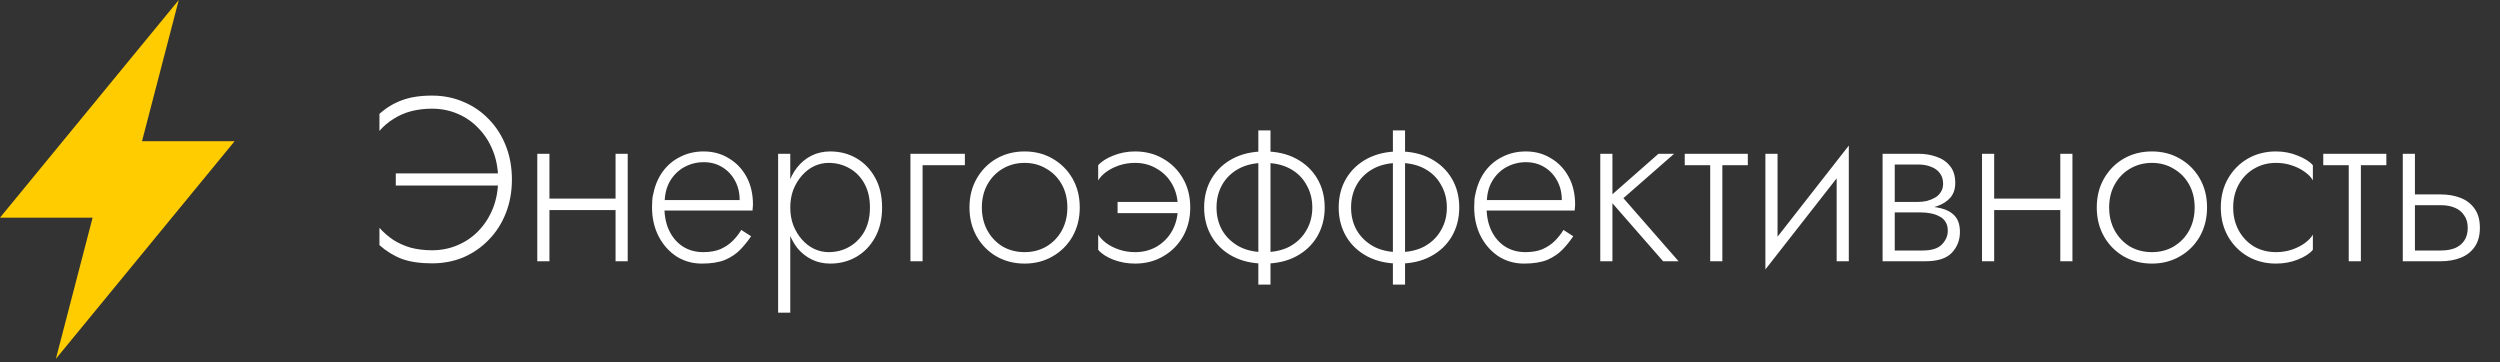 <svg width="214" height="31" viewBox="0 0 214 31" fill="none" xmlns="http://www.w3.org/2000/svg">
<rect x="0" y="0" width="214" height="31" fill="#333333" stroke="none"/>
<path d="M33.88 15.883H42.64V14.843H33.88V15.883ZM42.64 15.363C42.64 16.256 42.493 17.076 42.2 17.823C41.907 18.556 41.5 19.196 40.98 19.743C40.474 20.276 39.873 20.689 39.18 20.983C38.5 21.276 37.767 21.423 36.98 21.423C36.327 21.423 35.72 21.349 35.16 21.203C34.614 21.043 34.12 20.823 33.68 20.543C33.24 20.25 32.84 19.903 32.48 19.503V20.983C33.067 21.503 33.707 21.896 34.4 22.163C35.107 22.416 35.967 22.543 36.98 22.543C37.953 22.543 38.853 22.369 39.68 22.023C40.507 21.663 41.227 21.163 41.84 20.523C42.467 19.883 42.953 19.123 43.3 18.243C43.647 17.363 43.82 16.403 43.82 15.363C43.82 14.323 43.647 13.363 43.3 12.483C42.953 11.603 42.467 10.843 41.84 10.203C41.227 9.563 40.507 9.069 39.68 8.723C38.853 8.363 37.953 8.183 36.98 8.183C35.967 8.183 35.107 8.316 34.4 8.583C33.707 8.836 33.067 9.223 32.48 9.743V11.203C32.827 10.803 33.227 10.463 33.68 10.183C34.133 9.889 34.633 9.669 35.18 9.523C35.74 9.376 36.34 9.303 36.98 9.303C37.767 9.303 38.5 9.449 39.18 9.743C39.873 10.036 40.474 10.456 40.98 11.003C41.5 11.536 41.907 12.176 42.2 12.923C42.493 13.656 42.64 14.47 42.64 15.363ZM46.612 17.983H53.332V17.003H46.612V17.983ZM52.692 13.163V22.363H53.732V13.163H52.692ZM45.992 13.163V22.363H47.032V13.163H45.992ZM56.474 18.023H64.414C64.427 17.943 64.434 17.863 64.434 17.783C64.447 17.689 64.454 17.603 64.454 17.523C64.454 16.603 64.267 15.803 63.894 15.123C63.52 14.443 63.014 13.916 62.374 13.543C61.747 13.156 61.034 12.963 60.234 12.963C59.5 12.963 58.834 13.116 58.234 13.423C57.634 13.716 57.134 14.136 56.734 14.683C56.347 15.216 56.08 15.836 55.934 16.543C55.88 16.73 55.847 16.923 55.834 17.123C55.82 17.323 55.814 17.529 55.814 17.743C55.814 18.663 56 19.489 56.374 20.223C56.747 20.943 57.254 21.516 57.894 21.943C58.547 22.356 59.274 22.563 60.074 22.563C60.887 22.563 61.554 22.456 62.074 22.243C62.594 22.016 63.027 21.723 63.374 21.363C63.72 21.003 64.027 20.623 64.294 20.223L63.454 19.683C63.254 20.016 63.007 20.329 62.714 20.623C62.434 20.903 62.087 21.136 61.674 21.323C61.274 21.496 60.78 21.583 60.194 21.583C59.54 21.583 58.96 21.423 58.454 21.103C57.96 20.783 57.574 20.336 57.294 19.763C57.014 19.189 56.874 18.516 56.874 17.743L56.894 17.383C56.894 16.649 57.047 16.023 57.354 15.503C57.66 14.983 58.067 14.583 58.574 14.303C59.094 14.023 59.647 13.883 60.234 13.883C60.834 13.883 61.36 14.023 61.814 14.303C62.28 14.583 62.647 14.97 62.914 15.463C63.18 15.943 63.314 16.496 63.314 17.123H56.474V18.023ZM67.647 26.763V13.163H66.607V26.763H67.647ZM75.507 17.763C75.507 16.776 75.307 15.923 74.907 15.203C74.507 14.483 73.973 13.93 73.307 13.543C72.64 13.156 71.893 12.963 71.067 12.963C70.48 12.963 69.947 13.083 69.467 13.323C68.987 13.563 68.573 13.903 68.227 14.343C67.893 14.77 67.633 15.276 67.447 15.863C67.26 16.45 67.167 17.083 67.167 17.763C67.167 18.443 67.26 19.076 67.447 19.663C67.633 20.25 67.893 20.763 68.227 21.203C68.573 21.63 68.987 21.963 69.467 22.203C69.947 22.443 70.48 22.563 71.067 22.563C71.893 22.563 72.64 22.369 73.307 21.983C73.973 21.596 74.507 21.043 74.907 20.323C75.307 19.603 75.507 18.75 75.507 17.763ZM74.467 17.763C74.467 18.563 74.307 19.25 73.987 19.823C73.667 20.383 73.24 20.816 72.707 21.123C72.173 21.43 71.58 21.583 70.927 21.583C70.5 21.583 70.087 21.489 69.687 21.303C69.3 21.116 68.953 20.849 68.647 20.503C68.34 20.156 68.093 19.75 67.907 19.283C67.733 18.816 67.647 18.309 67.647 17.763C67.647 17.216 67.733 16.709 67.907 16.243C68.093 15.776 68.34 15.37 68.647 15.023C68.953 14.676 69.3 14.409 69.687 14.223C70.087 14.036 70.5 13.943 70.927 13.943C71.58 13.943 72.173 14.096 72.707 14.403C73.24 14.696 73.667 15.13 73.987 15.703C74.307 16.276 74.467 16.963 74.467 17.763ZM77.933 13.163V22.363H78.973V14.143H82.593V13.163H77.933ZM82.987 17.763C82.987 18.683 83.194 19.509 83.607 20.243C84.02 20.963 84.581 21.529 85.287 21.943C86.007 22.356 86.814 22.563 87.707 22.563C88.6 22.563 89.4 22.356 90.107 21.943C90.827 21.529 91.394 20.963 91.807 20.243C92.221 19.509 92.427 18.683 92.427 17.763C92.427 16.829 92.221 16.003 91.807 15.283C91.394 14.563 90.827 13.996 90.107 13.583C89.4 13.169 88.6 12.963 87.707 12.963C86.814 12.963 86.007 13.169 85.287 13.583C84.581 13.996 84.02 14.563 83.607 15.283C83.194 16.003 82.987 16.829 82.987 17.763ZM84.047 17.763C84.047 17.016 84.207 16.356 84.527 15.783C84.847 15.21 85.281 14.763 85.827 14.443C86.387 14.11 87.014 13.943 87.707 13.943C88.4 13.943 89.02 14.11 89.567 14.443C90.127 14.763 90.567 15.21 90.887 15.783C91.207 16.356 91.367 17.016 91.367 17.763C91.367 18.496 91.207 19.156 90.887 19.743C90.567 20.316 90.127 20.77 89.567 21.103C89.02 21.423 88.4 21.583 87.707 21.583C87.014 21.583 86.387 21.423 85.827 21.103C85.281 20.77 84.847 20.316 84.527 19.743C84.207 19.156 84.047 18.496 84.047 17.763ZM95.665 17.283V18.243H100.865L101.705 17.283H95.665ZM100.825 17.763C100.825 18.496 100.665 19.156 100.345 19.743C100.025 20.316 99.585 20.77 99.025 21.103C98.478 21.423 97.859 21.583 97.165 21.583C96.672 21.583 96.212 21.509 95.785 21.363C95.359 21.216 94.992 21.029 94.685 20.803C94.379 20.563 94.152 20.323 94.005 20.083V21.383C94.285 21.716 94.712 21.996 95.285 22.223C95.872 22.45 96.499 22.563 97.165 22.563C98.058 22.563 98.859 22.356 99.565 21.943C100.285 21.529 100.852 20.963 101.265 20.243C101.679 19.509 101.885 18.683 101.885 17.763C101.885 16.829 101.679 16.003 101.265 15.283C100.852 14.563 100.285 13.996 99.565 13.583C98.859 13.169 98.058 12.963 97.165 12.963C96.499 12.963 95.872 13.083 95.285 13.323C94.712 13.55 94.285 13.823 94.005 14.143V15.443C94.152 15.19 94.379 14.95 94.685 14.723C94.992 14.496 95.359 14.309 95.785 14.163C96.212 14.016 96.672 13.943 97.165 13.943C97.859 13.943 98.478 14.11 99.025 14.443C99.585 14.763 100.025 15.21 100.345 15.783C100.665 16.356 100.825 17.016 100.825 17.763ZM107.714 11.163V24.363H108.754V11.163H107.714ZM103.074 17.763C103.074 18.683 103.287 19.509 103.714 20.243C104.14 20.963 104.74 21.529 105.514 21.943C106.3 22.356 107.207 22.563 108.234 22.563C109.274 22.563 110.18 22.356 110.954 21.943C111.727 21.529 112.327 20.963 112.754 20.243C113.18 19.509 113.394 18.683 113.394 17.763C113.394 16.829 113.18 16.003 112.754 15.283C112.327 14.563 111.727 13.996 110.954 13.583C110.18 13.169 109.274 12.963 108.234 12.963C107.207 12.963 106.3 13.169 105.514 13.583C104.74 13.996 104.14 14.563 103.714 15.283C103.287 16.003 103.074 16.829 103.074 17.763ZM104.134 17.763C104.134 17.043 104.294 16.396 104.614 15.823C104.947 15.236 105.42 14.776 106.034 14.443C106.647 14.11 107.38 13.943 108.234 13.943C109.087 13.943 109.82 14.11 110.434 14.443C111.047 14.776 111.514 15.236 111.834 15.823C112.167 16.396 112.334 17.043 112.334 17.763C112.334 18.483 112.167 19.13 111.834 19.703C111.514 20.276 111.047 20.736 110.434 21.083C109.82 21.416 109.087 21.583 108.234 21.583C107.38 21.583 106.647 21.416 106.034 21.083C105.42 20.736 104.947 20.276 104.614 19.703C104.294 19.13 104.134 18.483 104.134 17.763ZM119.232 11.163V24.363H120.272V11.163H119.232ZM114.592 17.763C114.592 18.683 114.806 19.509 115.232 20.243C115.659 20.963 116.259 21.529 117.032 21.943C117.819 22.356 118.726 22.563 119.752 22.563C120.792 22.563 121.699 22.356 122.472 21.943C123.246 21.529 123.846 20.963 124.272 20.243C124.699 19.509 124.912 18.683 124.912 17.763C124.912 16.829 124.699 16.003 124.272 15.283C123.846 14.563 123.246 13.996 122.472 13.583C121.699 13.169 120.792 12.963 119.752 12.963C118.726 12.963 117.819 13.169 117.032 13.583C116.259 13.996 115.659 14.563 115.232 15.283C114.806 16.003 114.592 16.829 114.592 17.763ZM115.652 17.763C115.652 17.043 115.812 16.396 116.132 15.823C116.466 15.236 116.939 14.776 117.552 14.443C118.166 14.11 118.899 13.943 119.752 13.943C120.606 13.943 121.339 14.11 121.952 14.443C122.566 14.776 123.032 15.236 123.352 15.823C123.686 16.396 123.852 17.043 123.852 17.763C123.852 18.483 123.686 19.13 123.352 19.703C123.032 20.276 122.566 20.736 121.952 21.083C121.339 21.416 120.606 21.583 119.752 21.583C118.899 21.583 118.166 21.416 117.552 21.083C116.939 20.736 116.466 20.276 116.132 19.703C115.812 19.13 115.652 18.483 115.652 17.763ZM126.851 18.023H134.791C134.804 17.943 134.811 17.863 134.811 17.783C134.824 17.689 134.831 17.603 134.831 17.523C134.831 16.603 134.644 15.803 134.271 15.123C133.898 14.443 133.391 13.916 132.751 13.543C132.124 13.156 131.411 12.963 130.611 12.963C129.878 12.963 129.211 13.116 128.611 13.423C128.011 13.716 127.511 14.136 127.111 14.683C126.724 15.216 126.458 15.836 126.311 16.543C126.258 16.73 126.224 16.923 126.211 17.123C126.198 17.323 126.191 17.529 126.191 17.743C126.191 18.663 126.378 19.489 126.751 20.223C127.124 20.943 127.631 21.516 128.271 21.943C128.924 22.356 129.651 22.563 130.451 22.563C131.264 22.563 131.931 22.456 132.451 22.243C132.971 22.016 133.404 21.723 133.751 21.363C134.098 21.003 134.404 20.623 134.671 20.223L133.831 19.683C133.631 20.016 133.384 20.329 133.091 20.623C132.811 20.903 132.464 21.136 132.051 21.323C131.651 21.496 131.158 21.583 130.571 21.583C129.918 21.583 129.338 21.423 128.831 21.103C128.338 20.783 127.951 20.336 127.671 19.763C127.391 19.189 127.251 18.516 127.251 17.743L127.271 17.383C127.271 16.649 127.424 16.023 127.731 15.503C128.038 14.983 128.444 14.583 128.951 14.303C129.471 14.023 130.024 13.883 130.611 13.883C131.211 13.883 131.738 14.023 132.191 14.303C132.658 14.583 133.024 14.97 133.291 15.463C133.558 15.943 133.691 16.496 133.691 17.123H126.851V18.023ZM136.984 13.163V22.363H138.024V13.163H136.984ZM141.964 13.163L137.644 16.963L142.364 22.363H143.684L138.964 16.963L143.304 13.163H141.964ZM144.213 13.163V14.143H149.613V13.163H144.213ZM146.393 13.443V22.363H147.433V13.443H146.393ZM158.158 14.063L158.258 12.463L151.218 21.463L151.118 23.063L158.158 14.063ZM152.158 13.163H151.118V23.063L152.158 21.583V13.163ZM158.258 12.463L157.218 13.943V22.363H158.258V12.463ZM161.75 17.643V18.183H164.41C164.717 18.183 165.004 18.209 165.27 18.263C165.55 18.316 165.797 18.403 166.01 18.523C166.237 18.63 166.41 18.783 166.53 18.983C166.664 19.183 166.73 19.436 166.73 19.743C166.73 20.196 166.557 20.596 166.21 20.943C165.877 21.276 165.33 21.443 164.57 21.443H161.75V22.363H164.81C165.864 22.363 166.617 22.123 167.07 21.643C167.537 21.149 167.77 20.556 167.77 19.863C167.77 19.263 167.624 18.803 167.33 18.483C167.037 18.163 166.637 17.943 166.13 17.823C165.624 17.703 165.05 17.643 164.41 17.643H161.75ZM161.75 17.883H164.21C164.784 17.883 165.304 17.809 165.77 17.663C166.25 17.503 166.637 17.263 166.93 16.943C167.224 16.61 167.37 16.183 167.37 15.663C167.37 15.063 167.224 14.583 166.93 14.223C166.637 13.85 166.25 13.583 165.77 13.423C165.304 13.249 164.784 13.163 164.21 13.163H161.75V14.083H164.21C164.624 14.083 164.99 14.149 165.31 14.283C165.63 14.403 165.877 14.583 166.05 14.823C166.237 15.063 166.33 15.363 166.33 15.723C166.33 16.003 166.264 16.243 166.13 16.443C166.01 16.643 165.844 16.803 165.63 16.923C165.417 17.043 165.184 17.136 164.93 17.203C164.69 17.256 164.45 17.283 164.21 17.283H161.75V17.883ZM161.15 13.163V22.363H162.19V13.163H161.15ZM170.281 17.983H177.001V17.003H170.281V17.983ZM176.361 13.163V22.363H177.401V13.163H176.361ZM169.661 13.163V22.363H170.701V13.163H169.661ZM179.483 17.763C179.483 18.683 179.69 19.509 180.103 20.243C180.517 20.963 181.077 21.529 181.783 21.943C182.503 22.356 183.31 22.563 184.203 22.563C185.097 22.563 185.897 22.356 186.603 21.943C187.323 21.529 187.89 20.963 188.303 20.243C188.717 19.509 188.923 18.683 188.923 17.763C188.923 16.829 188.717 16.003 188.303 15.283C187.89 14.563 187.323 13.996 186.603 13.583C185.897 13.169 185.097 12.963 184.203 12.963C183.31 12.963 182.503 13.169 181.783 13.583C181.077 13.996 180.517 14.563 180.103 15.283C179.69 16.003 179.483 16.829 179.483 17.763ZM180.543 17.763C180.543 17.016 180.703 16.356 181.023 15.783C181.343 15.21 181.777 14.763 182.323 14.443C182.883 14.11 183.51 13.943 184.203 13.943C184.897 13.943 185.517 14.11 186.063 14.443C186.623 14.763 187.063 15.21 187.383 15.783C187.703 16.356 187.863 17.016 187.863 17.763C187.863 18.496 187.703 19.156 187.383 19.743C187.063 20.316 186.623 20.77 186.063 21.103C185.517 21.423 184.897 21.583 184.203 21.583C183.51 21.583 182.883 21.423 182.323 21.103C181.777 20.77 181.343 20.316 181.023 19.743C180.703 19.156 180.543 18.496 180.543 17.763ZM191.161 17.763C191.161 17.016 191.321 16.356 191.641 15.783C191.961 15.21 192.395 14.763 192.941 14.443C193.501 14.11 194.128 13.943 194.821 13.943C195.315 13.943 195.775 14.016 196.201 14.163C196.628 14.309 196.995 14.496 197.301 14.723C197.621 14.95 197.848 15.19 197.981 15.443V14.143C197.701 13.823 197.268 13.55 196.681 13.323C196.108 13.083 195.488 12.963 194.821 12.963C193.928 12.963 193.121 13.169 192.401 13.583C191.695 13.996 191.135 14.563 190.721 15.283C190.308 16.003 190.101 16.829 190.101 17.763C190.101 18.683 190.308 19.509 190.721 20.243C191.135 20.963 191.695 21.529 192.401 21.943C193.121 22.356 193.928 22.563 194.821 22.563C195.488 22.563 196.108 22.45 196.681 22.223C197.268 21.996 197.701 21.716 197.981 21.383V20.083C197.848 20.323 197.621 20.563 197.301 20.803C196.995 21.029 196.628 21.216 196.201 21.363C195.775 21.509 195.315 21.583 194.821 21.583C194.128 21.583 193.501 21.423 192.941 21.103C192.395 20.77 191.961 20.316 191.641 19.743C191.321 19.156 191.161 18.496 191.161 17.763ZM198.872 13.163V14.143H204.272V13.163H198.872ZM201.052 13.443V22.363H202.092V13.443H201.052ZM205.678 13.163V22.363H206.718V13.163H205.678ZM206.258 17.563H208.918C209.384 17.563 209.791 17.636 210.138 17.783C210.484 17.93 210.751 18.149 210.938 18.443C211.138 18.723 211.238 19.076 211.238 19.503C211.238 19.943 211.138 20.309 210.938 20.603C210.751 20.883 210.484 21.096 210.138 21.243C209.791 21.376 209.384 21.443 208.918 21.443H206.258V22.363H208.918C209.558 22.363 210.131 22.263 210.638 22.063C211.144 21.863 211.544 21.549 211.838 21.123C212.131 20.696 212.278 20.156 212.278 19.503C212.278 18.836 212.131 18.296 211.838 17.883C211.544 17.456 211.144 17.143 210.638 16.943C210.131 16.743 209.558 16.643 208.918 16.643H206.258V17.563Z" fill="white"/>
<path d="M20.084 12.087H12.157L15.302 0L0 18.63H7.927L4.782 30.717L20.084 12.087Z" fill="#FFCC00"/>
</svg>
